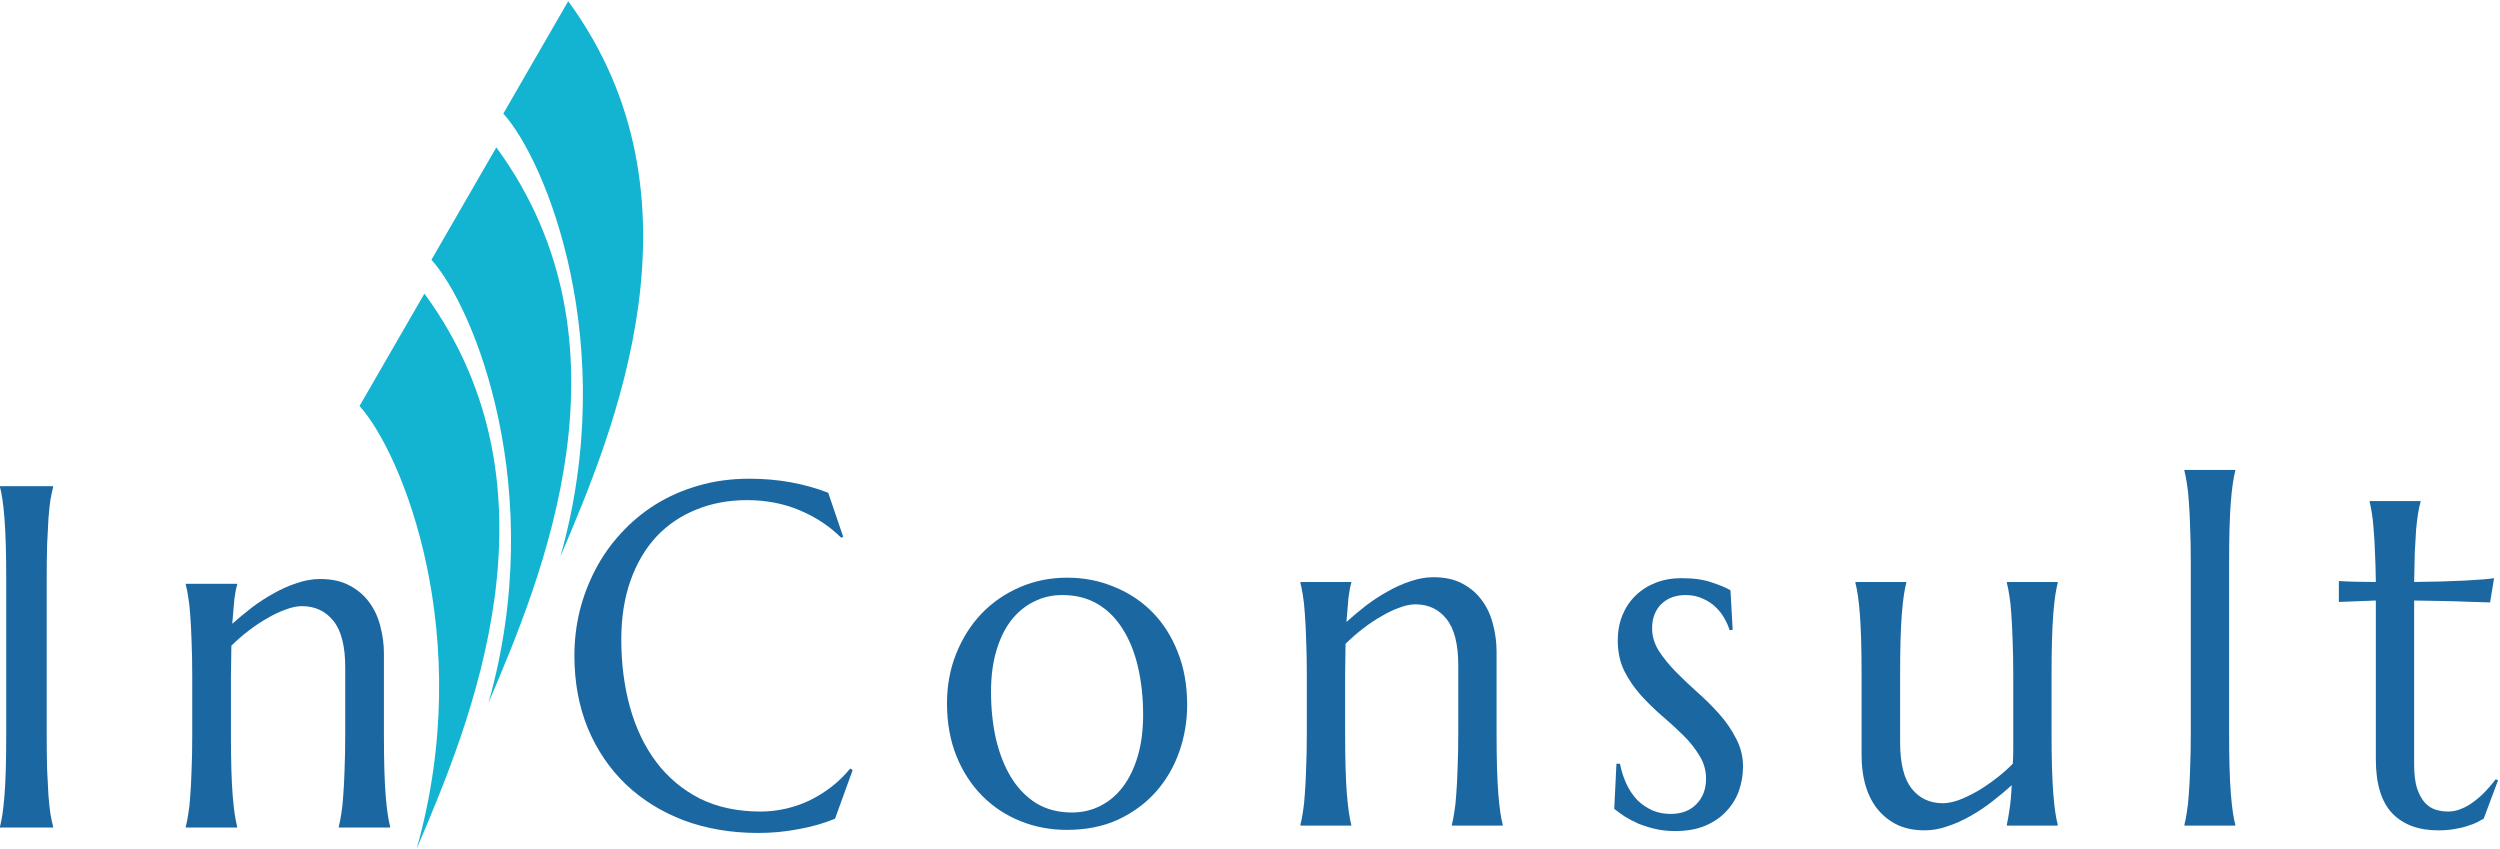 <svg width="212" height="72" viewBox="0 0 212 72" fill="none" xmlns="http://www.w3.org/2000/svg">
<path d="M42.681 9.633L48.184 0.102C60.43 16.815 51.99 36.68 47.547 47.137L47.518 47.205C52.614 29.189 46.322 13.655 42.681 9.633Z" fill="#13B4D1"/>
<path d="M36.586 22.03L42.088 12.499C54.334 29.212 45.894 49.078 41.451 59.535L41.423 59.602C46.518 41.586 40.226 26.052 36.586 22.03Z" fill="#13B4D1"/>
<path d="M30.488 34.428L35.991 24.897C48.237 41.61 39.797 61.476 35.354 71.933L35.325 72C40.421 53.984 34.128 38.45 30.488 34.428Z" fill="#13B4D1"/>
<path d="M0 70.095C0.075 69.812 0.145 69.462 0.207 69.045C0.27 68.628 0.327 68.11 0.377 67.49C0.427 66.871 0.465 66.138 0.49 65.29C0.515 64.429 0.528 63.426 0.528 62.282V49.14C0.528 47.996 0.515 47 0.49 46.153C0.465 45.291 0.427 44.551 0.377 43.932C0.327 43.299 0.27 42.775 0.207 42.357C0.145 41.94 0.075 41.59 0 41.308V41.227H4.507V41.308C4.431 41.59 4.356 41.94 4.28 42.357C4.217 42.775 4.161 43.299 4.111 43.932C4.073 44.551 4.035 45.291 3.997 46.153C3.972 47 3.96 47.996 3.96 49.14V62.282C3.96 63.426 3.972 64.429 3.997 65.29C4.035 66.138 4.073 66.871 4.111 67.49C4.161 68.11 4.217 68.628 4.28 69.045C4.356 69.462 4.431 69.812 4.507 70.095V70.175H0V70.095Z" fill="#1B67A1"/>
<path d="M29.275 56.569C29.275 54.793 28.942 53.487 28.276 52.653C27.61 51.819 26.717 51.401 25.598 51.401C25.196 51.401 24.744 51.495 24.241 51.684C23.738 51.859 23.222 52.101 22.695 52.411C22.166 52.707 21.639 53.057 21.111 53.46C20.583 53.864 20.086 54.295 19.621 54.752L19.583 57.397V62.282C19.583 63.426 19.596 64.429 19.621 65.29C19.646 66.138 19.684 66.871 19.734 67.49C19.784 68.11 19.841 68.628 19.904 69.045C19.967 69.462 20.036 69.812 20.111 70.095V70.175H15.755V70.095C15.831 69.812 15.9 69.462 15.963 69.045C16.038 68.628 16.095 68.11 16.133 67.49C16.183 66.871 16.221 66.138 16.246 65.29C16.284 64.429 16.302 63.426 16.302 62.282V57.397C16.302 56.253 16.284 55.257 16.246 54.409C16.221 53.548 16.183 52.808 16.133 52.189C16.095 51.569 16.038 51.051 15.963 50.634C15.9 50.217 15.831 49.867 15.755 49.584V49.504H20.111V49.584C20.011 49.921 19.929 50.352 19.866 50.876C19.816 51.388 19.759 52.061 19.696 52.895C20.212 52.438 20.765 51.98 21.356 51.522C21.959 51.065 22.581 50.661 23.222 50.311C23.863 49.948 24.517 49.658 25.183 49.443C25.85 49.214 26.503 49.1 27.144 49.1C28.125 49.1 28.955 49.282 29.633 49.645C30.325 50.008 30.884 50.486 31.312 51.078C31.752 51.67 32.066 52.35 32.254 53.117C32.456 53.871 32.556 54.638 32.556 55.419V62.282C32.556 63.426 32.569 64.429 32.594 65.29C32.619 66.138 32.657 66.871 32.707 67.49C32.757 68.11 32.814 68.628 32.877 69.045C32.94 69.462 33.009 69.812 33.084 70.095V70.175H28.728V70.095C28.804 69.812 28.873 69.462 28.936 69.045C29.011 68.628 29.068 68.11 29.105 67.49C29.156 66.871 29.193 66.138 29.219 65.29C29.256 64.429 29.275 63.426 29.275 62.282V56.569Z" fill="#1B67A1"/>
<path d="M71.502 45.517L71.334 45.598C70.363 44.63 69.193 43.856 67.824 43.278C66.468 42.7 64.974 42.411 63.344 42.411C61.776 42.411 60.339 42.68 59.032 43.218C57.725 43.742 56.599 44.509 55.653 45.517C54.72 46.526 53.992 47.764 53.469 49.23C52.946 50.696 52.685 52.363 52.685 54.233C52.685 56.291 52.934 58.214 53.432 60.003C53.93 61.778 54.67 63.318 55.653 64.623C56.636 65.927 57.862 66.956 59.331 67.71C60.812 68.449 62.535 68.819 64.501 68.819C65.211 68.819 65.92 68.739 66.629 68.577C67.339 68.416 68.017 68.18 68.664 67.871C69.324 67.548 69.94 67.165 70.512 66.721C71.097 66.264 71.626 65.746 72.099 65.168L72.304 65.309L70.811 69.424C69.878 69.814 68.845 70.11 67.712 70.312C66.592 70.527 65.46 70.635 64.315 70.635C62.013 70.635 59.903 70.278 57.987 69.566C56.083 68.839 54.44 67.817 53.058 66.499C51.69 65.181 50.619 63.601 49.848 61.758C49.089 59.902 48.709 57.844 48.709 55.585C48.709 54.307 48.858 53.049 49.157 51.812C49.468 50.575 49.916 49.398 50.501 48.281C51.086 47.165 51.808 46.143 52.666 45.215C53.525 44.273 54.502 43.46 55.597 42.774C56.705 42.088 57.918 41.556 59.237 41.18C60.569 40.79 62.006 40.595 63.549 40.595C65.951 40.595 68.179 40.992 70.232 41.785L71.502 45.517Z" fill="#1B67A1"/>
<path d="M80.305 59.64C80.305 58.12 80.566 56.714 81.089 55.423C81.611 54.119 82.327 52.989 83.235 52.034C84.156 51.079 85.239 50.333 86.484 49.794C87.728 49.257 89.066 48.987 90.497 48.987C91.903 48.987 93.222 49.243 94.454 49.754C95.699 50.252 96.782 50.965 97.703 51.893C98.623 52.821 99.345 53.95 99.868 55.282C100.403 56.614 100.671 58.106 100.671 59.761C100.671 61.146 100.447 62.478 99.999 63.755C99.55 65.033 98.891 66.163 98.02 67.145C97.149 68.126 96.078 68.913 94.809 69.505C93.552 70.084 92.102 70.373 90.46 70.373C89.066 70.373 87.753 70.124 86.521 69.626C85.289 69.129 84.212 68.416 83.291 67.488C82.371 66.56 81.642 65.437 81.107 64.118C80.572 62.787 80.305 61.294 80.305 59.64ZM90.889 68.9C91.772 68.9 92.581 68.712 93.316 68.335C94.062 67.958 94.703 67.414 95.238 66.701C95.773 65.988 96.19 65.121 96.489 64.098C96.788 63.076 96.937 61.919 96.937 60.628C96.937 59.176 96.794 57.831 96.508 56.593C96.222 55.343 95.792 54.267 95.22 53.365C94.66 52.451 93.95 51.738 93.092 51.227C92.233 50.716 91.231 50.46 90.086 50.46C89.203 50.46 88.394 50.649 87.659 51.025C86.925 51.388 86.284 51.92 85.737 52.619C85.202 53.318 84.785 54.179 84.486 55.201C84.187 56.21 84.038 57.36 84.038 58.651C84.038 60.104 84.181 61.455 84.467 62.706C84.766 63.957 85.202 65.046 85.774 65.975C86.347 66.889 87.056 67.609 87.902 68.133C88.761 68.644 89.757 68.9 90.889 68.9Z" fill="#1B67A1"/>
<path d="M123.661 56.412C123.661 54.636 123.331 53.332 122.671 52.498C122.012 51.664 121.128 51.247 120.021 51.247C119.622 51.247 119.174 51.341 118.677 51.529C118.179 51.704 117.668 51.947 117.146 52.256C116.623 52.552 116.1 52.901 115.578 53.305C115.055 53.708 114.564 54.139 114.103 54.596L114.066 57.239V62.121C114.066 63.264 114.078 64.266 114.103 65.127C114.128 65.975 114.165 66.708 114.215 67.326C114.265 67.945 114.321 68.463 114.383 68.88C114.445 69.297 114.514 69.646 114.588 69.929V70.01H110.276V69.929C110.351 69.646 110.419 69.297 110.482 68.88C110.556 68.463 110.612 67.945 110.65 67.326C110.699 66.708 110.737 65.975 110.762 65.127C110.799 64.266 110.818 63.264 110.818 62.121V57.239C110.818 56.096 110.799 55.1 110.762 54.253C110.737 53.392 110.699 52.653 110.65 52.034C110.612 51.415 110.556 50.897 110.482 50.48C110.419 50.063 110.351 49.714 110.276 49.431V49.351H114.588V49.431C114.489 49.768 114.408 50.198 114.346 50.722C114.296 51.234 114.24 51.906 114.178 52.74C114.688 52.283 115.236 51.825 115.82 51.368C116.418 50.911 117.034 50.507 117.668 50.158C118.303 49.794 118.95 49.505 119.61 49.29C120.269 49.062 120.917 48.947 121.551 48.947C122.522 48.947 123.343 49.129 124.015 49.492C124.7 49.855 125.254 50.333 125.677 50.924C126.112 51.516 126.423 52.195 126.61 52.962C126.809 53.715 126.909 54.482 126.909 55.262V62.121C126.909 63.264 126.921 64.266 126.946 65.127C126.971 65.975 127.008 66.708 127.058 67.326C127.108 67.945 127.164 68.463 127.226 68.88C127.288 69.297 127.357 69.646 127.431 69.929V70.01H123.119V69.929C123.194 69.646 123.262 69.297 123.325 68.88C123.399 68.463 123.455 67.945 123.493 67.326C123.542 66.708 123.58 65.975 123.605 65.127C123.642 64.266 123.661 63.264 123.661 62.121V56.412Z" fill="#1B67A1"/>
<path d="M146.931 53.406L146.669 53.446C146.582 53.137 146.439 52.807 146.24 52.458C146.053 52.108 145.804 51.785 145.493 51.489C145.195 51.193 144.828 50.951 144.392 50.763C143.969 50.561 143.477 50.46 142.917 50.46C142.532 50.46 142.164 50.521 141.816 50.642C141.48 50.763 141.181 50.944 140.92 51.187C140.671 51.415 140.472 51.704 140.323 52.054C140.173 52.404 140.099 52.814 140.099 53.285C140.099 53.944 140.285 54.576 140.659 55.181C141.044 55.773 141.523 56.365 142.096 56.956C142.668 57.535 143.284 58.12 143.944 58.712C144.616 59.303 145.238 59.922 145.811 60.568C146.383 61.213 146.856 61.906 147.229 62.646C147.615 63.372 147.808 64.159 147.808 65.006C147.808 65.692 147.696 66.365 147.472 67.024C147.248 67.669 146.9 68.248 146.427 68.759C145.966 69.27 145.369 69.687 144.635 70.01C143.913 70.319 143.048 70.474 142.04 70.474C141.443 70.474 140.883 70.413 140.36 70.292C139.85 70.171 139.377 70.023 138.941 69.848C138.518 69.66 138.132 69.458 137.784 69.243C137.448 69.014 137.149 68.799 136.888 68.597L137.074 64.764H137.373C137.498 65.396 137.684 65.975 137.933 66.499C138.182 67.024 138.487 67.474 138.848 67.851C139.221 68.214 139.644 68.503 140.117 68.718C140.59 68.92 141.107 69.021 141.667 69.021C142.588 69.021 143.316 68.745 143.851 68.194C144.398 67.642 144.672 66.923 144.672 66.035C144.672 65.322 144.485 64.67 144.112 64.078C143.751 63.473 143.291 62.895 142.731 62.343C142.171 61.792 141.567 61.24 140.92 60.689C140.285 60.137 139.688 59.552 139.128 58.934C138.568 58.301 138.101 57.615 137.728 56.876C137.367 56.123 137.186 55.269 137.186 54.314C137.186 53.533 137.317 52.821 137.578 52.175C137.852 51.516 138.226 50.958 138.699 50.501C139.184 50.03 139.756 49.667 140.416 49.411C141.075 49.156 141.797 49.028 142.581 49.028C143.614 49.028 144.473 49.149 145.157 49.391C145.854 49.62 146.383 49.842 146.744 50.057L146.931 53.406Z" fill="#1B67A1"/>
<path d="M161.129 62.948C161.129 64.724 161.452 66.028 162.099 66.862C162.759 67.696 163.642 68.113 164.75 68.113C165.148 68.113 165.596 68.026 166.094 67.851C166.592 67.662 167.102 67.42 167.625 67.124C168.16 66.815 168.689 66.459 169.211 66.055C169.747 65.652 170.238 65.221 170.686 64.764C170.711 64.374 170.724 63.964 170.724 63.533C170.724 63.09 170.724 62.619 170.724 62.121V57.239C170.724 56.096 170.705 55.1 170.668 54.253C170.643 53.392 170.605 52.653 170.556 52.034C170.518 51.415 170.462 50.897 170.388 50.48C170.325 50.063 170.257 49.714 170.182 49.431V49.351H174.494V49.431C174.42 49.714 174.351 50.063 174.289 50.48C174.227 50.897 174.171 51.415 174.121 52.034C174.071 52.653 174.034 53.392 174.009 54.253C173.984 55.1 173.972 56.096 173.972 57.239V62.121C173.972 63.264 173.984 64.266 174.009 65.127C174.034 65.975 174.071 66.708 174.121 67.326C174.171 67.945 174.227 68.463 174.289 68.88C174.351 69.297 174.42 69.646 174.494 69.929V70.01H170.182V69.929C170.257 69.593 170.332 69.162 170.406 68.638C170.493 68.113 170.556 67.427 170.593 66.58C170.083 67.051 169.529 67.515 168.931 67.972C168.347 68.429 167.731 68.839 167.083 69.203C166.449 69.566 165.802 69.855 165.142 70.07C164.495 70.299 163.854 70.413 163.219 70.413C162.249 70.413 161.421 70.231 160.737 69.868C160.065 69.505 159.511 69.028 159.075 68.436C158.652 67.844 158.341 67.172 158.142 66.418C157.955 65.665 157.862 64.892 157.862 64.098V57.239C157.862 56.096 157.849 55.1 157.825 54.253C157.8 53.392 157.762 52.653 157.713 52.034C157.663 51.415 157.607 50.897 157.544 50.48C157.482 50.063 157.414 49.714 157.339 49.431V49.351H161.651V49.431C161.577 49.714 161.508 50.063 161.446 50.48C161.384 50.897 161.328 51.415 161.278 52.034C161.228 52.653 161.191 53.392 161.166 54.253C161.141 55.1 161.129 56.096 161.129 57.239V62.948Z" fill="#1B67A1"/>
<path d="M185.78 47.737C185.78 46.593 185.761 45.598 185.724 44.751C185.699 43.89 185.662 43.15 185.612 42.532C185.575 41.913 185.519 41.395 185.444 40.978C185.382 40.561 185.313 40.212 185.239 39.929V39.848H189.551V39.929C189.476 40.212 189.408 40.561 189.346 40.978C189.283 41.395 189.227 41.913 189.177 42.532C189.128 43.15 189.09 43.89 189.065 44.751C189.041 45.598 189.028 46.593 189.028 47.737V62.121C189.028 63.264 189.041 64.266 189.065 65.127C189.09 65.975 189.128 66.708 189.177 67.326C189.227 67.945 189.283 68.463 189.346 68.88C189.408 69.297 189.476 69.646 189.551 69.929V70.01H185.239V69.929C185.313 69.646 185.382 69.297 185.444 68.88C185.519 68.463 185.575 67.945 185.612 67.326C185.662 66.708 185.699 65.975 185.724 65.127C185.761 64.266 185.78 63.264 185.78 62.121V47.737Z" fill="#1B67A1"/>
<path d="M207.594 68.819C207.967 68.819 208.335 68.745 208.696 68.597C209.069 68.449 209.424 68.248 209.76 67.992C210.108 67.737 210.438 67.447 210.749 67.124C211.072 66.788 211.371 66.439 211.645 66.075L211.832 66.176L210.618 69.424C210.469 69.505 210.282 69.606 210.058 69.727C209.847 69.835 209.585 69.936 209.274 70.03C208.976 70.137 208.621 70.225 208.21 70.292C207.799 70.373 207.314 70.413 206.754 70.413C205.087 70.413 203.786 69.929 202.853 68.96C201.932 67.979 201.471 66.452 201.471 64.381V50.924L198.335 51.045V49.27C198.721 49.297 199.181 49.317 199.717 49.331C200.252 49.344 200.837 49.351 201.471 49.351C201.459 48.396 201.434 47.555 201.397 46.829C201.372 46.089 201.334 45.45 201.285 44.912C201.247 44.361 201.198 43.897 201.135 43.52C201.073 43.144 201.011 42.828 200.949 42.572V42.491H205.261V42.572C205.186 42.828 205.118 43.144 205.055 43.52C204.993 43.897 204.937 44.354 204.887 44.892C204.85 45.43 204.813 46.069 204.775 46.809C204.751 47.535 204.732 48.382 204.719 49.351C205.503 49.337 206.269 49.324 207.015 49.31C207.775 49.283 208.459 49.257 209.069 49.23C209.691 49.189 210.214 49.156 210.637 49.129C211.072 49.088 211.359 49.055 211.496 49.028L211.16 51.086C210.525 51.072 209.859 51.052 209.162 51.025C208.565 50.998 207.88 50.978 207.109 50.965C206.337 50.951 205.541 50.938 204.719 50.924V64.804C204.719 65.638 204.8 66.317 204.962 66.842C205.136 67.353 205.354 67.757 205.615 68.053C205.889 68.349 206.194 68.55 206.53 68.658C206.879 68.765 207.233 68.819 207.594 68.819Z" fill="#1B67A1"/>
</svg>

